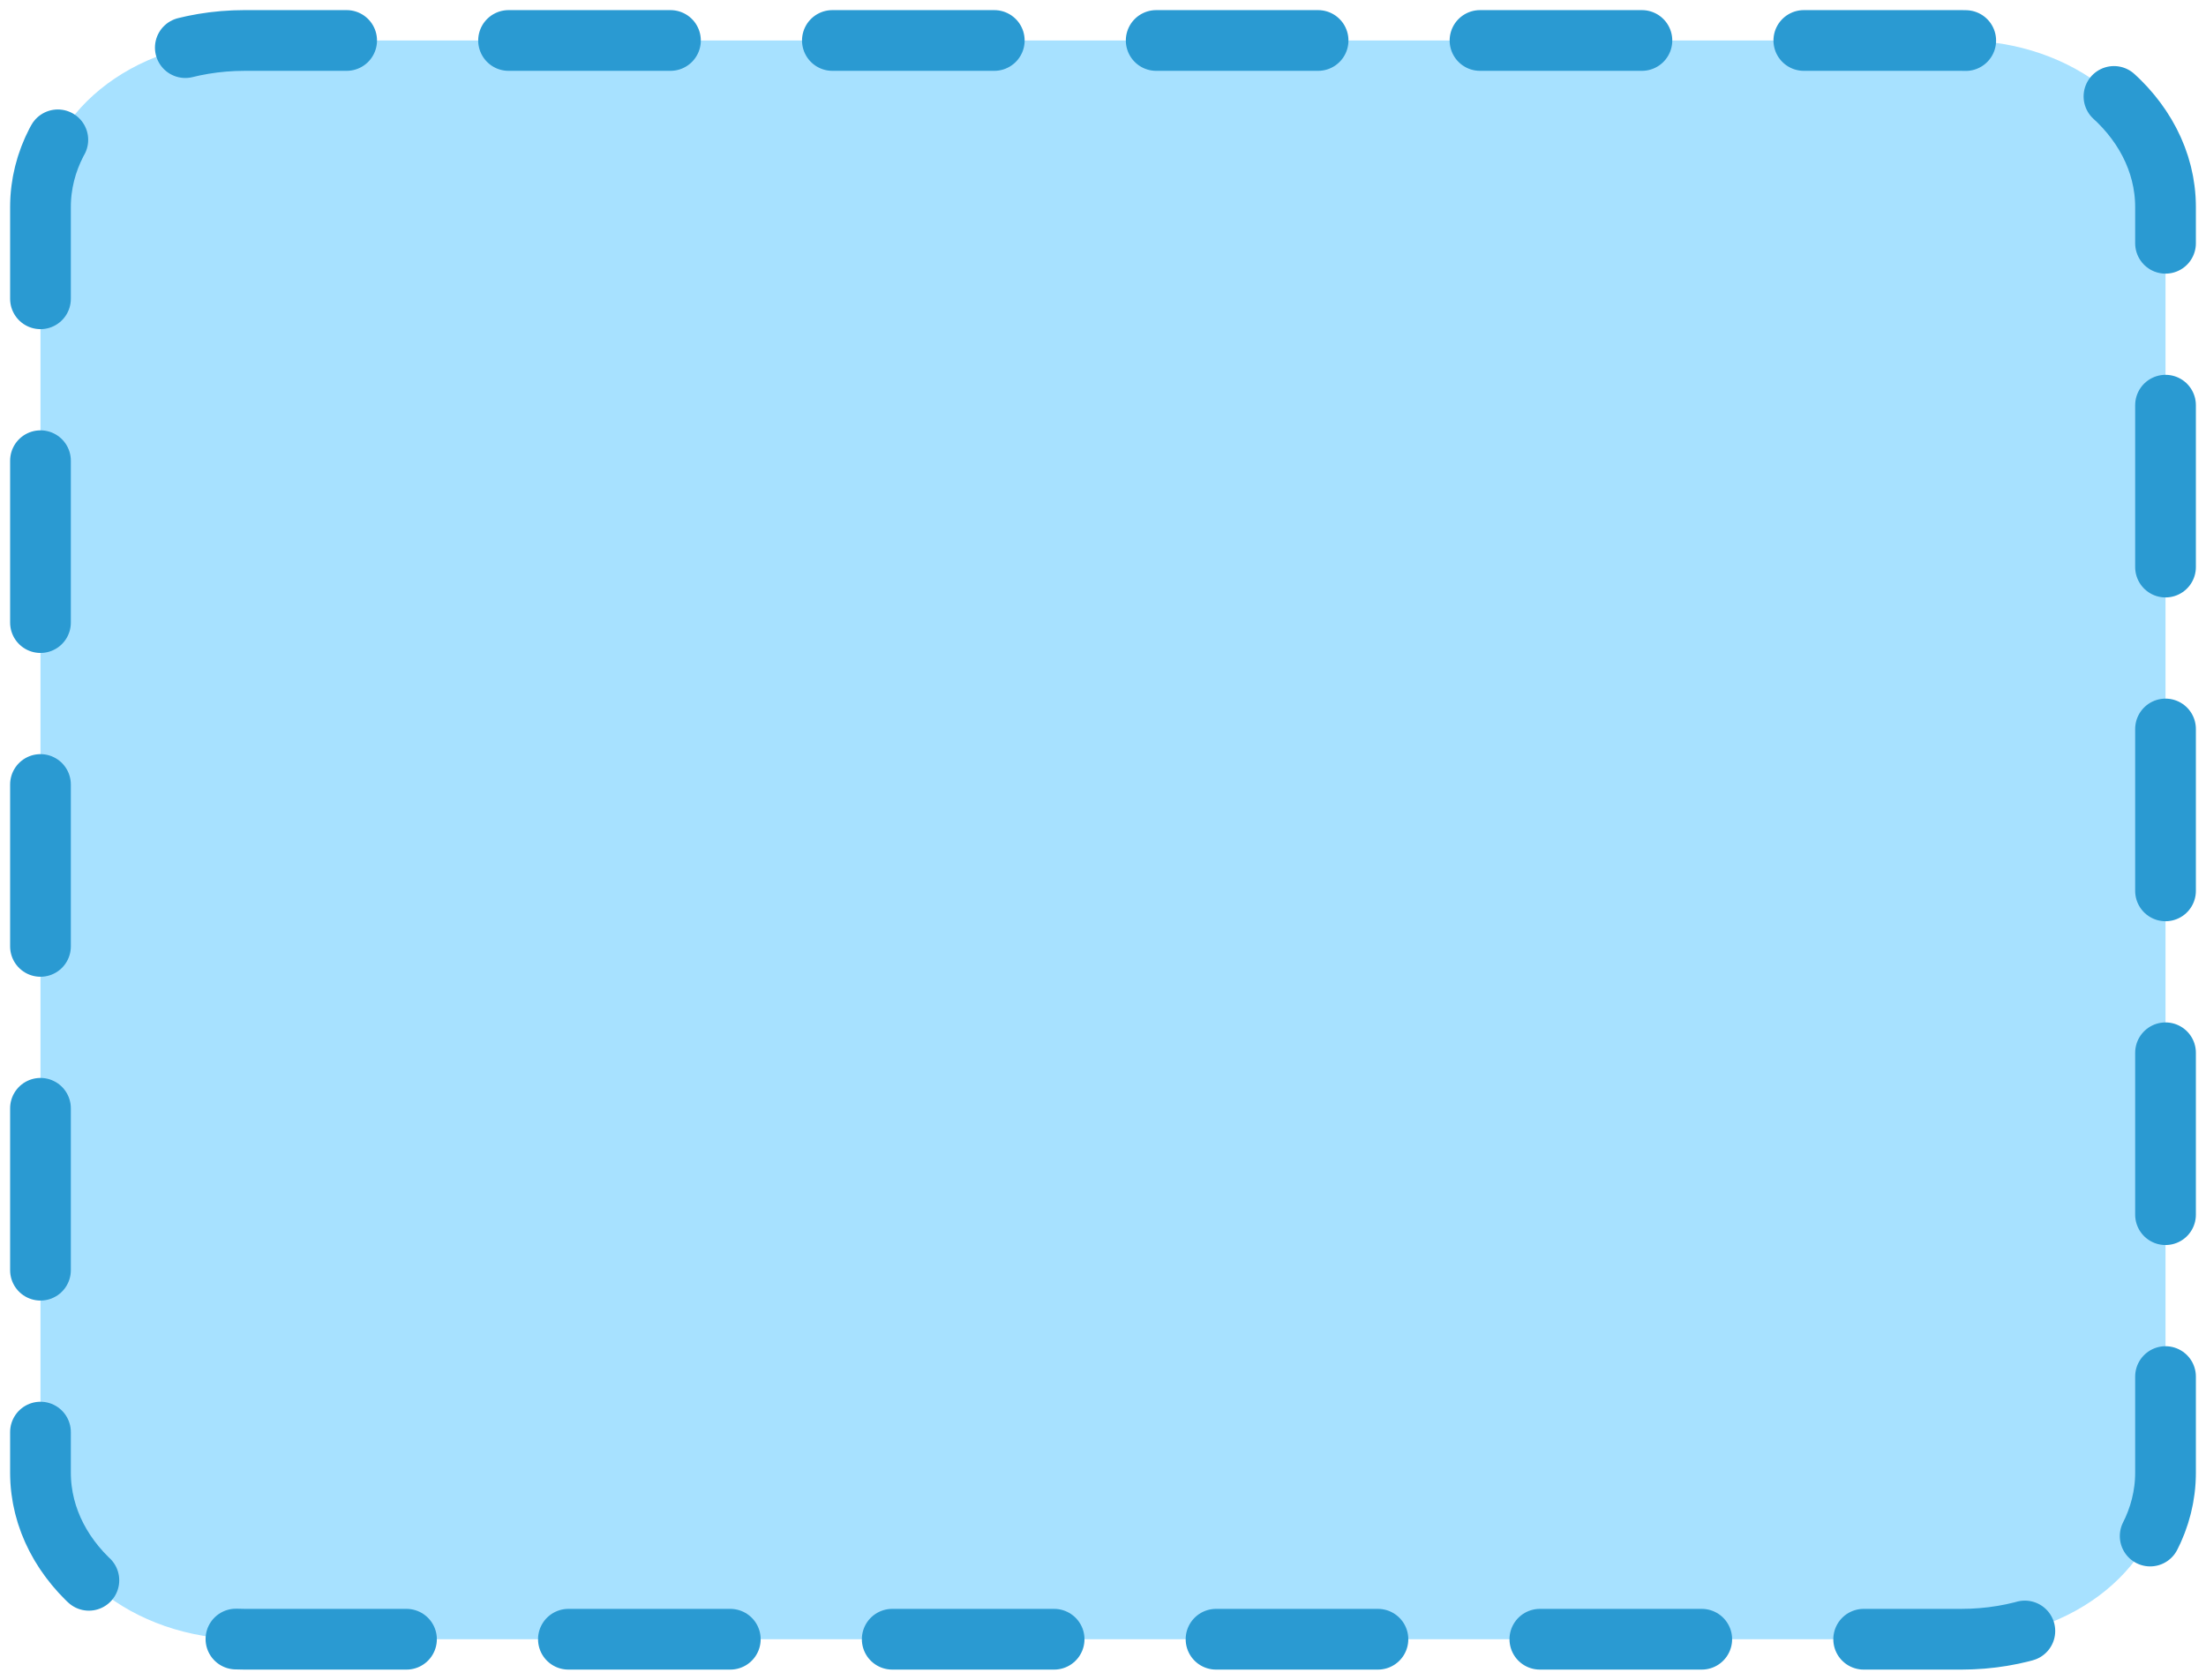 <svg width="109" height="83" viewBox="0 0 109 83" fill="none" xmlns="http://www.w3.org/2000/svg">
<path d="M12.085 81H96.915C102.485 81 107 77.315 107 72.768V10.232C107 5.685 102.485 2 96.915 2H12.085C6.515 2 2 5.685 2 10.232V72.768C2 77.315 6.515 81 12.085 81Z" fill="#A7E1FF" stroke="#2A9AD2" stroke-width="3" stroke-linecap="round" stroke-linejoin="round" stroke-dasharray="8 8"/>
</svg>
